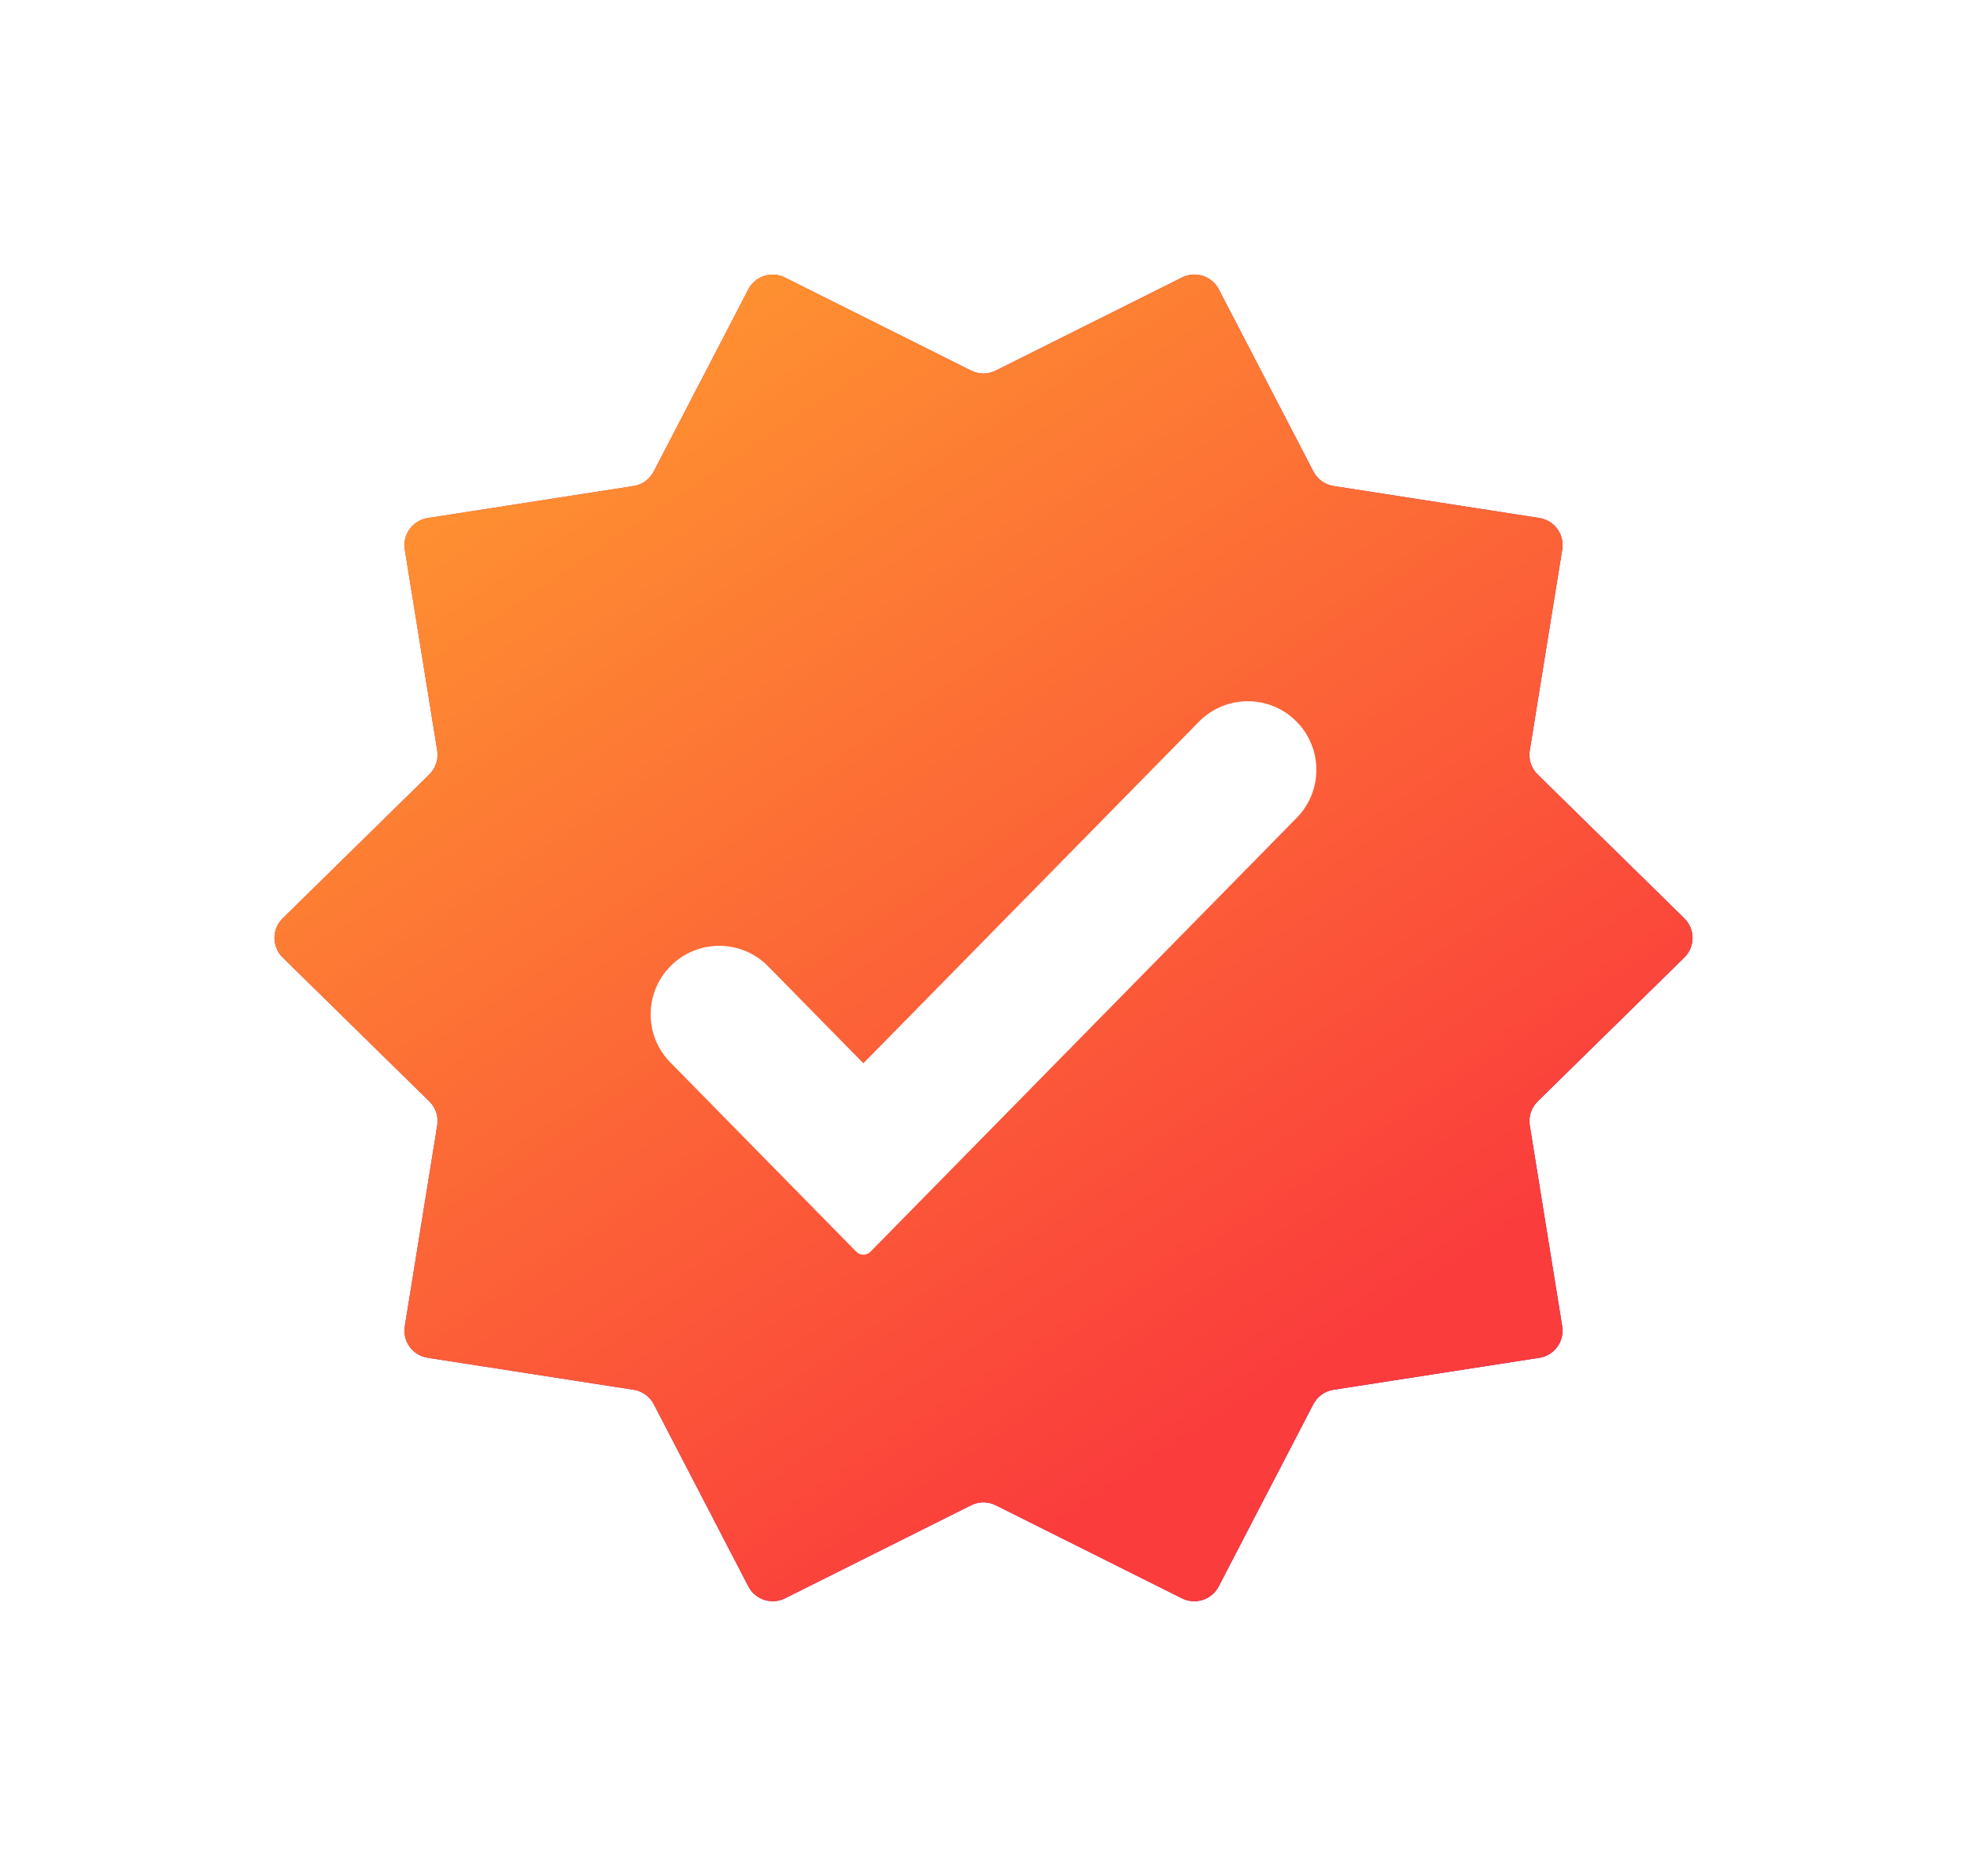 <svg width="172" height="164" viewBox="0 0 172 164" fill="none" xmlns="http://www.w3.org/2000/svg">
<g filter="url(#filter0_d_5533_5745)">
<path d="M116.613 42.492C115.857 42.374 115.203 41.904 114.85 41.226L106.574 25.294C105.969 24.131 104.543 23.668 103.369 24.254L87.068 32.401C86.392 32.739 85.597 32.739 84.921 32.401L68.636 24.261C67.463 23.675 66.036 24.138 65.431 25.302L57.159 41.228C56.807 41.906 56.153 42.376 55.397 42.493L37.397 45.292C36.081 45.497 35.183 46.733 35.395 48.046L38.231 65.615C38.355 66.384 38.098 67.165 37.542 67.711L24.719 80.291C23.76 81.231 23.76 82.776 24.72 83.717L37.544 96.295C38.1 96.84 38.357 97.621 38.232 98.39L35.395 115.958C35.182 117.272 36.081 118.508 37.397 118.712L55.407 121.508C56.162 121.625 56.817 122.095 57.169 122.774L65.439 138.701C66.044 139.865 67.471 140.329 68.644 139.742L84.92 131.604C85.596 131.266 86.392 131.266 87.068 131.604L103.359 139.746C104.532 140.333 105.959 139.869 106.564 138.705L114.839 122.774C115.192 122.095 115.846 121.625 116.602 121.508L134.603 118.713C135.919 118.509 136.817 117.273 136.605 115.959L133.769 98.391C133.645 97.622 133.902 96.841 134.458 96.295L147.281 83.715C148.24 82.775 148.24 81.23 147.281 80.289L134.456 67.712C133.9 67.166 133.643 66.384 133.768 65.615L136.608 48.041C136.821 46.727 135.923 45.491 134.607 45.287L116.613 42.492Z" fill="url(#paint0_linear_5533_5745)"/>
<path d="M116.613 42.492C115.857 42.374 115.203 41.904 114.85 41.226L106.574 25.294C105.969 24.131 104.543 23.668 103.369 24.254L87.068 32.401C86.392 32.739 85.597 32.739 84.921 32.401L68.636 24.261C67.463 23.675 66.036 24.138 65.431 25.302L57.159 41.228C56.807 41.906 56.153 42.376 55.397 42.493L37.397 45.292C36.081 45.497 35.183 46.733 35.395 48.046L38.231 65.615C38.355 66.384 38.098 67.165 37.542 67.711L24.719 80.291C23.76 81.231 23.76 82.776 24.72 83.717L37.544 96.295C38.1 96.84 38.357 97.621 38.232 98.39L35.395 115.958C35.182 117.272 36.081 118.508 37.397 118.712L55.407 121.508C56.162 121.625 56.817 122.095 57.169 122.774L65.439 138.701C66.044 139.865 67.471 140.329 68.644 139.742L84.92 131.604C85.596 131.266 86.392 131.266 87.068 131.604L103.359 139.746C104.532 140.333 105.959 139.869 106.564 138.705L114.839 122.774C115.192 122.095 115.846 121.625 116.602 121.508L134.603 118.713C135.919 118.509 136.817 117.273 136.605 115.959L133.769 98.391C133.645 97.622 133.902 96.841 134.458 96.295L147.281 83.715C148.24 82.775 148.24 81.23 147.281 80.289L134.456 67.712C133.9 67.166 133.643 66.384 133.768 65.615L136.608 48.041C136.821 46.727 135.923 45.491 134.607 45.287L116.613 42.492Z" fill="url(#paint1_linear_5533_5745)"/>
<path d="M74.874 109.437L58.613 92.886C56.322 90.555 56.322 86.819 58.613 84.487C60.963 82.095 64.818 82.096 67.168 84.487L75.496 92.963L104.833 63.104C107.183 60.712 111.038 60.712 113.388 63.104C115.679 65.436 115.679 69.172 113.388 71.503L76.118 109.437C75.776 109.784 75.216 109.784 74.874 109.437Z" fill="white"/>
</g>
<defs>
<filter id="filter0_d_5533_5745" x="0" y="0" width="172" height="164" filterUnits="userSpaceOnUse" color-interpolation-filters="sRGB">
<feFlood flood-opacity="0" result="BackgroundImageFix"/>
<feColorMatrix in="SourceAlpha" type="matrix" values="0 0 0 0 0 0 0 0 0 0 0 0 0 0 0 0 0 0 127 0" result="hardAlpha"/>
<feOffset/>
<feGaussianBlur stdDeviation="12"/>
<feComposite in2="hardAlpha" operator="out"/>
<feColorMatrix type="matrix" values="0 0 0 0 0 0 0 0 0 0 0 0 0 0 0 0 0 0 0.3 0"/>
<feBlend mode="normal" in2="BackgroundImageFix" result="effect1_dropShadow_5533_5745"/>
<feBlend mode="normal" in="SourceGraphic" in2="effect1_dropShadow_5533_5745" result="shape"/>
</filter>
<linearGradient id="paint0_linear_5533_5745" x1="40.981" y1="23.197" x2="133.874" y2="147.101" gradientUnits="userSpaceOnUse">
<stop stop-color="#EF404A"/>
<stop offset="1" stop-color="#5B12A4"/>
</linearGradient>
<linearGradient id="paint1_linear_5533_5745" x1="39.78" y1="18.997" x2="109.309" y2="123.849" gradientUnits="userSpaceOnUse">
<stop stop-color="#FF9F2F"/>
<stop offset="1" stop-color="#FA3C3C"/>
</linearGradient>
</defs>
</svg>
